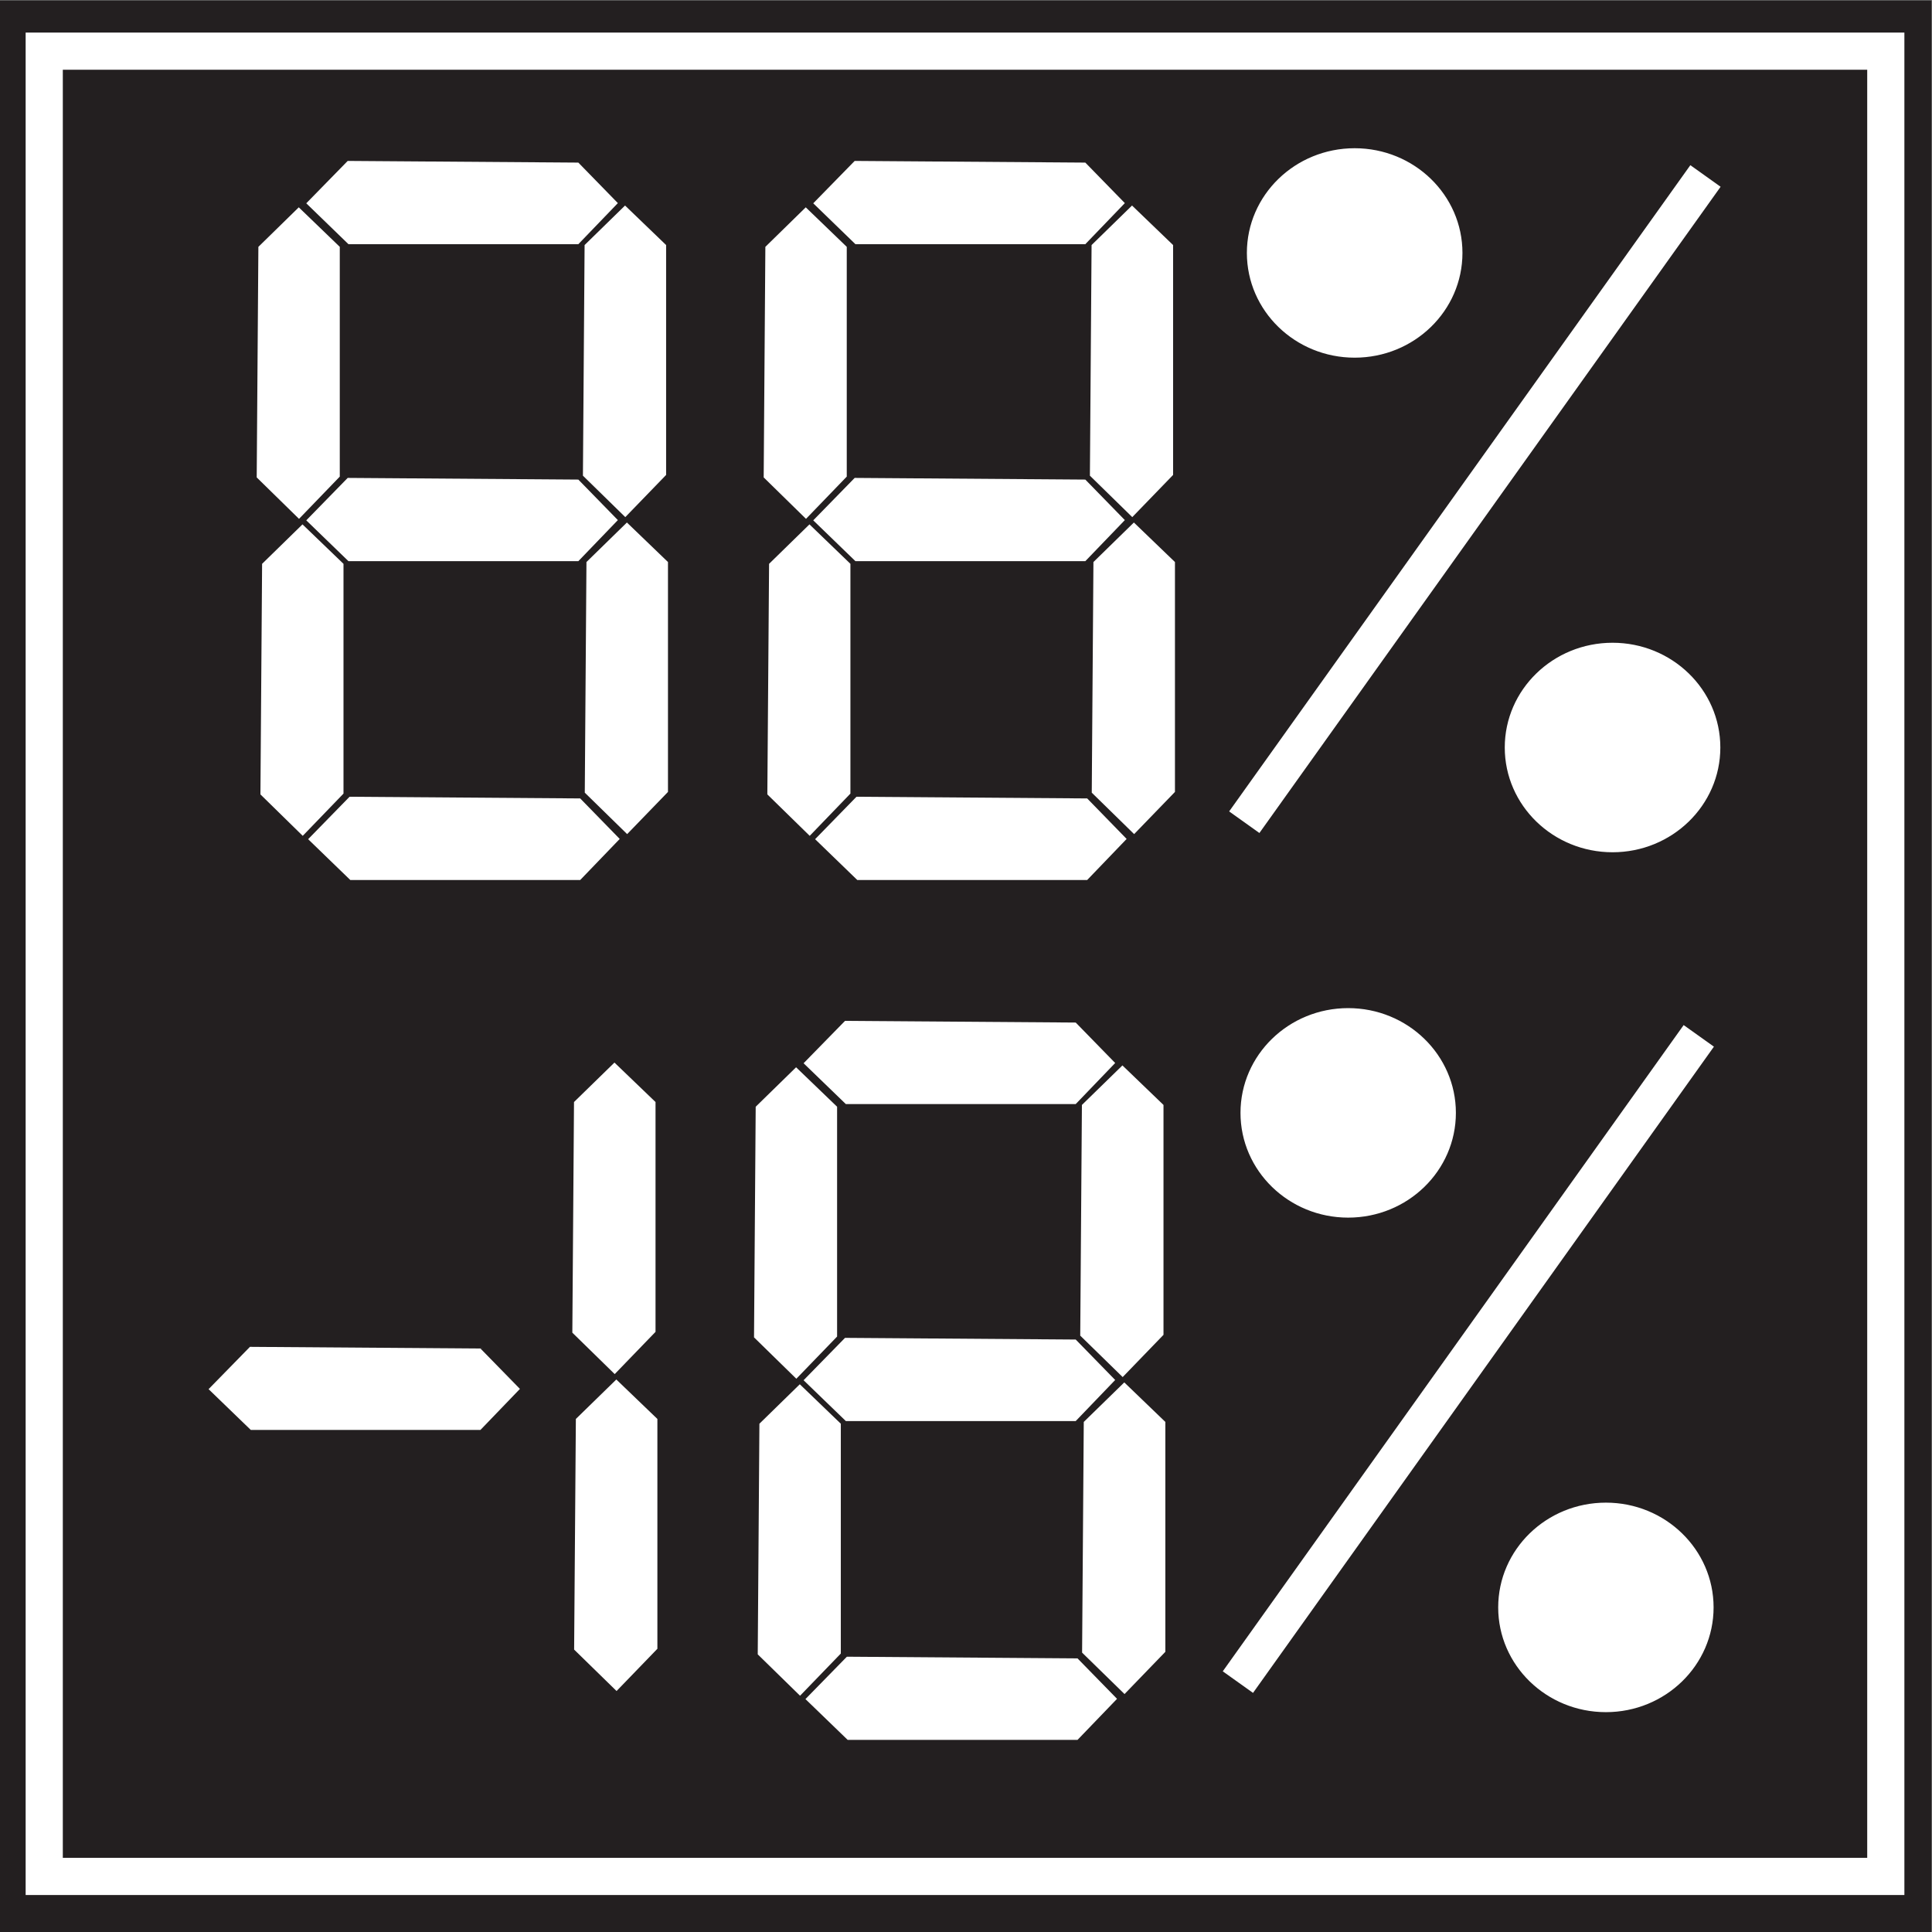 <?xml version="1.0" encoding="UTF-8" standalone="no"?>
<svg
   xmlns:dc="http://purl.org/dc/elements/1.1/"
   xmlns:cc="http://creativecommons.org/ns#"
   xmlns:rdf="http://www.w3.org/1999/02/22-rdf-syntax-ns#"
   xmlns:svg="http://www.w3.org/2000/svg"
   xmlns="http://www.w3.org/2000/svg"
   xmlns:sodipodi="http://sodipodi.sourceforge.net/DTD/sodipodi-0.dtd"
   xmlns:inkscape="http://www.inkscape.org/namespaces/inkscape"
   version="1.1"
   id="svg2"
   xml:space="preserve"
   width="415.733"
   height="415.733"
   viewBox="0 0 415.733 415.733"
   sodipodi:docname="gas measure.eps"><rect x="0" y="0" width="415.733" height="415.733" fill="#808080" stroke="none"/><defs
     id="defs6" /><sodipodi:namedview
     pagecolor="#ffffff"
     bordercolor="#666666"
     borderopacity="1"
     objecttolerance="10"
     gridtolerance="10"
     guidetolerance="10"
     inkscape:pageopacity="0"
     inkscape:pageshadow="2"
     inkscape:window-width="640"
     inkscape:window-height="480"
     id="namedview4" /><g
     id="g10"
     inkscape:groupmode="layer"
     inkscape:label="ink_ext_XXXXXX"
     transform="matrix(1.333,0,0,-1.333,0,415.733)"><g
       id="g12"
       transform="scale(0.1)"><path
         d="M 0,0 H 3118 V 3118 H 0 V 0"
         style="fill:#231f20;fill-opacity:1;fill-rule:evenodd;stroke:none"
         id="path14" /><path
         d="M 71.402,89.699 H 3044.2 V 3036.2 H 71.402 Z"
         style="fill:none;stroke:#ffffff;stroke-width:60;stroke-linecap:butt;stroke-linejoin:miter;stroke-miterlimit:10;stroke-dasharray:none;stroke-opacity:1"
         id="path16" /><path
         d="m 1379.7,2859 372.3,-2.7 63.8,-65.4 -63.8,-66.3 h -371.1 l -68.1,66 66.9,68.4"
         style="fill:#ffffff;fill-opacity:1;fill-rule:evenodd;stroke:none"
         id="path18" /><path
         d="m 1759.4,2350.9 2.7,372.3 65.3,63.8 66.3,-63.8 v -371.1 l -65.9,-68.1 -68.4,66.9"
         style="fill:#ffffff;fill-opacity:1;fill-rule:evenodd;stroke:none"
         id="path20" /><path
         d="m 1762.4,1839.2 2.7,372.3 65.3,63.8 66.3,-63.8 v -371.1 l -65.9,-68.1 -68.4,66.9"
         style="fill:#ffffff;fill-opacity:1;fill-rule:evenodd;stroke:none"
         id="path22" /><path
         d="m 1232.8,2348.1 2.7,372.2 65.2,63.8 66.2,-63.8 v -370.9 l -65.8,-68.2 -68.3,66.9"
         style="fill:#ffffff;fill-opacity:1;fill-rule:evenodd;stroke:none"
         id="path24" /><path
         d="m 1238.7,1836.4 2.8,372.2 65.2,63.7 66.1,-63.7 v -370.9 l -65.7,-68.2 -68.4,66.9"
         style="fill:#ffffff;fill-opacity:1;fill-rule:evenodd;stroke:none"
         id="path26" /><path
         d="m 1379.7,2347.3 372.3,-2.7 63.8,-65.4 -63.8,-66.3 h -371.1 l -68.1,65.9 66.9,68.5"
         style="fill:#ffffff;fill-opacity:1;fill-rule:evenodd;stroke:none"
         id="path28" /><path
         d="m 1382.6,1832.6 372.4,-2.7 63.7,-65.4 -63.7,-66.3 h -371.1 l -68.1,65.9 66.8,68.5"
         style="fill:#ffffff;fill-opacity:1;fill-rule:evenodd;stroke:none"
         id="path30" /><path
         d="m 561.297,2859 372.301,-2.7 63.804,-65.4 -63.804,-66.3 H 562.5 l -68.102,66 66.899,68.4"
         style="fill:#ffffff;fill-opacity:1;fill-rule:evenodd;stroke:none"
         id="path32" /><path
         d="m 941,2350.9 2.699,372.3 65.301,63.8 66.3,-63.8 v -371.1 l -65.9,-68.1 -68.4,66.9"
         style="fill:#ffffff;fill-opacity:1;fill-rule:evenodd;stroke:none"
         id="path34" /><path
         d="m 944,1839.2 2.699,372.3 65.301,63.8 66.3,-63.8 v -371.1 l -65.9,-68.1 -68.4,66.9"
         style="fill:#ffffff;fill-opacity:1;fill-rule:evenodd;stroke:none"
         id="path36" /><path
         d="m 414.398,2348.1 2.7,372.2 65.203,63.8 66.199,-63.8 v -370.9 l -65.801,-68.2 -68.301,66.9"
         style="fill:#ffffff;fill-opacity:1;fill-rule:evenodd;stroke:none"
         id="path38" /><path
         d="m 420.398,1836.4 2.704,372.2 65.199,63.7 66.203,-63.7 v -370.9 l -65.805,-68.2 -68.301,66.9"
         style="fill:#ffffff;fill-opacity:1;fill-rule:evenodd;stroke:none"
         id="path40" /><path
         d="m 561.297,2347.3 372.301,-2.7 63.804,-65.4 -63.804,-66.3 H 562.5 l -68.102,65.9 66.899,68.5"
         style="fill:#ffffff;fill-opacity:1;fill-rule:evenodd;stroke:none"
         id="path42" /><path
         d="m 564.301,1832.6 372.301,-2.7 63.798,-65.4 -63.798,-66.3 H 565.496 l -68.094,65.9 66.899,68.5"
         style="fill:#ffffff;fill-opacity:1;fill-rule:evenodd;stroke:none"
         id="path44" /><path
         d="m 2017.8,2710.5 c 0,90.6 75.7,164 169,164 93.3,0 169,-73.4 169,-164 0,-90.7 -75.7,-164.1 -169,-164.1 -93.3,0 -169,73.4 -169,164.1 z"
         style="fill:none;stroke:#ffffff;stroke-width:10;stroke-linecap:butt;stroke-linejoin:miter;stroke-miterlimit:10;stroke-dasharray:none;stroke-opacity:1"
         id="path46" /><path
         d="m 2434.1,1912.1 c 0,90.6 75.7,164.1 169,164.1 93.3,0 169,-73.5 169,-164.1 0,-90.6 -75.7,-164.1 -169,-164.1 -93.3,0 -169,73.5 -169,164.1"
         style="fill:#ffffff;fill-opacity:1;fill-rule:evenodd;stroke:none"
         id="path48" /><path
         d="m 2434.1,1912.1 c 0,90.6 75.7,164.1 169,164.1 93.3,0 169,-73.5 169,-164.1 0,-90.6 -75.7,-164.1 -169,-164.1 -93.3,0 -169,73.5 -169,164.1 z"
         style="fill:none;stroke:#ffffff;stroke-width:10;stroke-linecap:butt;stroke-linejoin:miter;stroke-miterlimit:10;stroke-dasharray:none;stroke-opacity:1"
         id="path50" /><path
         d="m 2017.8,2710.5 c 0,90.6 75.7,164 169,164 93.3,0 169,-73.4 169,-164 0,-90.7 -75.7,-164.1 -169,-164.1 -93.3,0 -169,73.4 -169,164.1"
         style="fill:#ffffff;fill-opacity:1;fill-rule:evenodd;stroke:none"
         id="path52" /><path
         d="M 2753.1,2834.7 2008.6,1791.5"
         style="fill:none;stroke:#ffffff;stroke-width:60;stroke-linecap:butt;stroke-linejoin:miter;stroke-miterlimit:10;stroke-dasharray:none;stroke-opacity:1"
         id="path54" /><path
         d="m 1364.1,1470.8 372.4,-2.7 63.7,-65.3 -63.7,-66.3 h -371.1 l -68.2,65.9 66.9,68.4"
         style="fill:#ffffff;fill-opacity:1;fill-rule:evenodd;stroke:none"
         id="path56" /><path
         d="m 1743.8,962.699 2.7,372.401 65.4,63.8 66.3,-63.8 V 964 l -65.9,-68.199 -68.5,66.898"
         style="fill:#ffffff;fill-opacity:1;fill-rule:evenodd;stroke:none"
         id="path58" /><path
         d="m 1746.8,451 2.7,372.398 65.4,63.801 66.3,-63.801 V 452.301 L 1815.3,384.102 1746.8,451"
         style="fill:#ffffff;fill-opacity:1;fill-rule:evenodd;stroke:none"
         id="path60" /><path
         d="m 1217.2,959.898 2.7,372.302 65.2,63.7 66.2,-63.7 V 961.199 l -65.8,-68.097 -68.3,66.796"
         style="fill:#ffffff;fill-opacity:1;fill-rule:evenodd;stroke:none"
         id="path62" /><path
         d="m 1223.2,448.199 2.7,372.301 65.2,63.699 66.2,-63.699 v -371 l -65.8,-68.102 -68.3,66.801"
         style="fill:#ffffff;fill-opacity:1;fill-rule:evenodd;stroke:none"
         id="path64" /><path
         d="m 1364.1,959.102 372.4,-2.704 63.7,-65.296 -63.7,-66.301 h -371.1 l -68.2,65.898 66.9,68.403"
         style="fill:#ffffff;fill-opacity:1;fill-rule:evenodd;stroke:none"
         id="path66" /><path
         d="m 1367.1,444.398 372.3,-2.699 63.8,-65.301 -63.8,-66.296 h -371 l -68.2,65.898 66.9,68.398"
         style="fill:#ffffff;fill-opacity:1;fill-rule:evenodd;stroke:none"
         id="path68" /><path
         d="M 2742.3,1446.6 1998.3,403.398"
         style="fill:none;stroke:#ffffff;stroke-width:60;stroke-linecap:butt;stroke-linejoin:miter;stroke-miterlimit:10;stroke-dasharray:none;stroke-opacity:1"
         id="path70" /><path
         d="m 2007.5,1322.3 c 0,90.6 75.6,164.1 168.8,164.1 93.3,0 168.9,-73.5 168.9,-164.1 0,-90.6 -75.6,-164.1 -168.9,-164.1 -93.2,0 -168.8,73.5 -168.8,164.1"
         style="fill:#ffffff;fill-opacity:1;fill-rule:evenodd;stroke:none"
         id="path72" /><path
         d="m 2007.5,1322.3 c 0,90.6 75.6,164.1 168.8,164.1 93.3,0 168.9,-73.5 168.9,-164.1 0,-90.6 -75.6,-164.1 -168.9,-164.1 -93.2,0 -168.8,73.5 -168.8,164.1 z"
         style="fill:none;stroke:#ffffff;stroke-width:10;stroke-linecap:butt;stroke-linejoin:miter;stroke-miterlimit:10;stroke-dasharray:none;stroke-opacity:1"
         id="path74" /><path
         d="m 2423.5,524 c 0,90.602 75.6,164.102 168.9,164.102 93.2,0 168.8,-73.5 168.8,-164.102 0,-90.602 -75.6,-164.102 -168.8,-164.102 -93.3,0 -168.9,73.5 -168.9,164.102"
         style="fill:#ffffff;fill-opacity:1;fill-rule:evenodd;stroke:none"
         id="path76" /><path
         d="m 2423.5,524 c 0,90.602 75.6,164.102 168.9,164.102 93.2,0 168.8,-73.5 168.8,-164.102 0,-90.602 -75.6,-164.102 -168.8,-164.102 -93.3,0 -168.9,73.5 -168.9,164.102 z"
         style="fill:none;stroke:#ffffff;stroke-width:10;stroke-linecap:butt;stroke-linejoin:miter;stroke-miterlimit:10;stroke-dasharray:none;stroke-opacity:1"
         id="path78" /><path
         d="m 923.902,967.5 2.7,372.3 65.296,63.7 66.302,-63.7 V 968.801 L 992.301,900.602 923.902,967.5"
         style="fill:#ffffff;fill-opacity:1;fill-rule:evenodd;stroke:none"
         id="path80" /><path
         d="m 926.801,455.898 2.797,372.301 65.304,63.699 66.298,-63.699 v -371 L 995.301,389 l -68.5,66.898"
         style="fill:#ffffff;fill-opacity:1;fill-rule:evenodd;stroke:none"
         id="path82" /><path
         d="M 403.5,944.602 775.602,941.898 839.301,876.699 775.602,810.5 H 404.801 l -68.102,65.801 66.801,68.301"
         style="fill:#ffffff;fill-opacity:1;fill-rule:evenodd;stroke:none"
         id="path84" /></g></g></svg>
